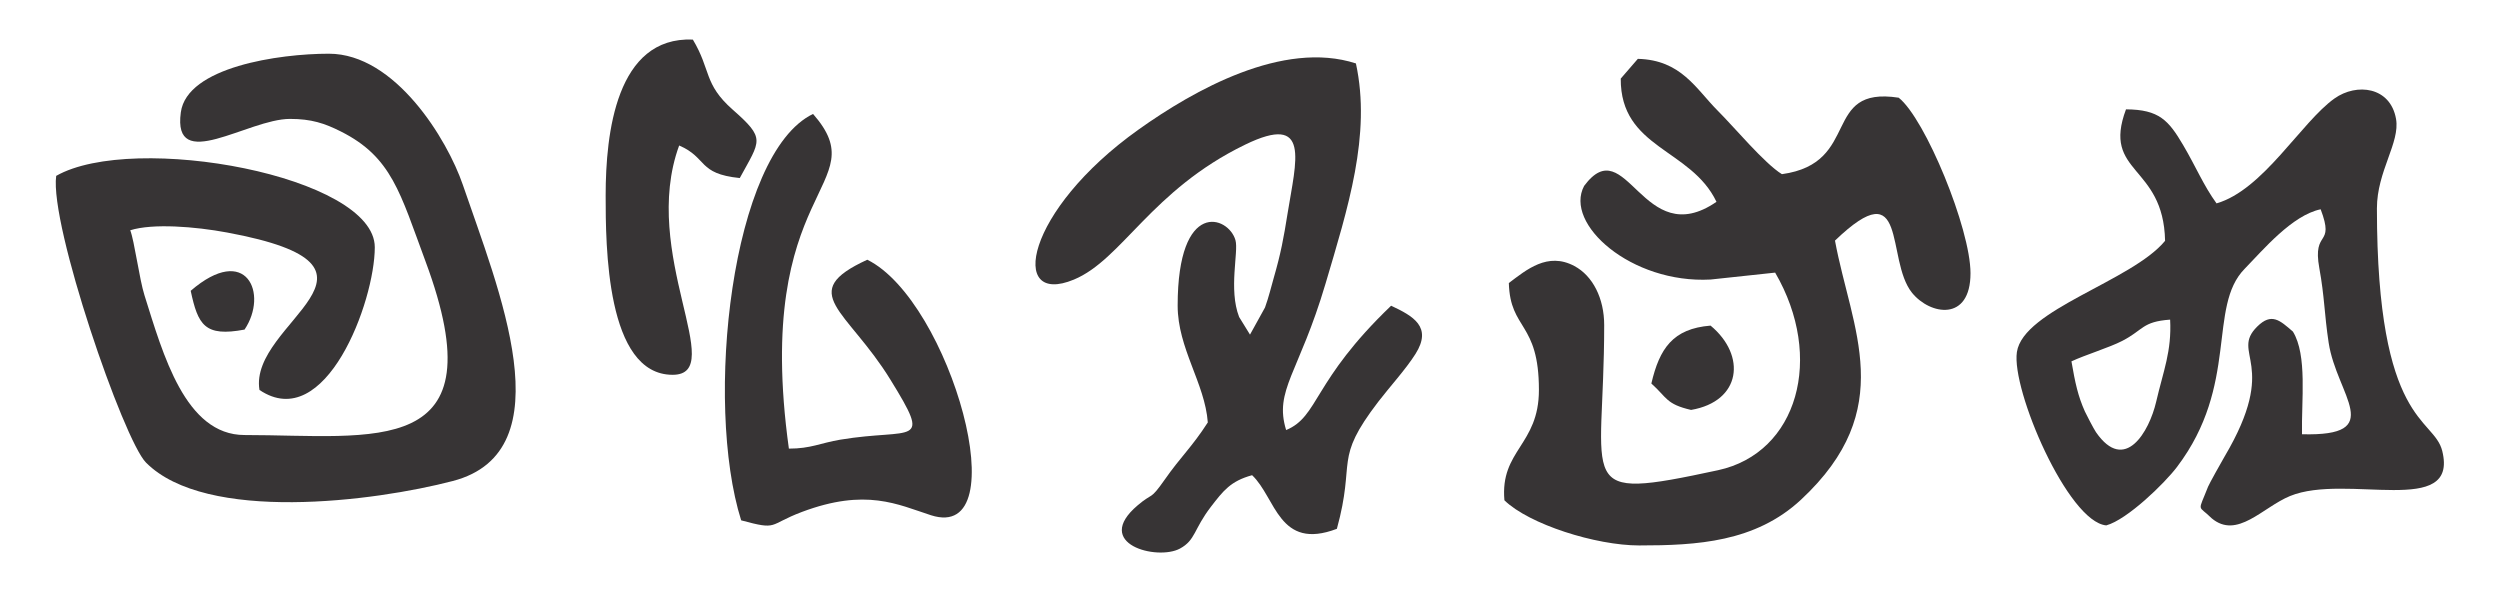 <?xml version="1.0" encoding="UTF-8"?>
<!DOCTYPE svg PUBLIC "-//W3C//DTD SVG 1.1//EN" "http://www.w3.org/Graphics/SVG/1.1/DTD/svg11.dtd">
<!-- Creator: CorelDRAW 2017 -->
<svg xmlns="http://www.w3.org/2000/svg" xml:space="preserve" width="3.217mm" height="0.762mm" version="1.1" style="shape-rendering:geometricPrecision; text-rendering:geometricPrecision; image-rendering:optimizeQuality; fill-rule:evenodd; clip-rule:evenodd"
viewBox="0 0 321.72 76.18"
 xmlns:xlink="http://www.w3.org/1999/xlink">
 <defs>
  <style type="text/css">
   <![CDATA[
    .fil0 {fill:none}
    .fil1 {fill:#373435}
   ]]>
  </style>
 </defs>
 <g id="Capa_x0020_1">
  <g id="_1978052682768">
   <rect class="fil0" x="0.01" y="0" width="321.69" height="76.18"/>
   <g id="_1978041869392">
    <polygon class="fil1" points="139.86,37.1 139.86,37.86 "/>
    <polygon class="fil1" points="139.86,43.18 139.86,43.94 "/>
    <polygon class="fil1" points="139.86,49.26 139.86,50.03 "/>
    <polygon class="fil1" points="139.86,55.35 139.86,56.11 "/>
    <path class="fil1" d="M37.32 15.29c2.75,0 4.44,0.56 6.55,1.62 6.56,3.3 7.62,7.91 10.88,16.69 9.56,25.69 -6.64,22.37 -23.28,22.37 -7.63,0 -10.49,-10.39 -12.88,-17.99 -0.65,-2.05 -1.3,-7.02 -1.83,-8.36 2.89,-0.91 8.34,-0.48 12.47,0.29 24.18,4.48 2.72,11.54 4.16,20.26 8.49,5.72 14.84,-11.37 14.84,-18.36 0,-9.17 -31.04,-14.86 -41,-9.19 -0.86,6.33 8.66,33.98 11.56,36.9 7.74,7.79 29.39,5 39.47,2.37 14.67,-3.82 5.81,-24.9 1.3,-38.12 -1.99,-5.82 -8.69,-16.87 -17.24,-16.87 -6.42,0 -18.25,1.71 -19.05,7.54 -1.1,7.98 8.63,0.85 14.05,0.85z"/>
    <path class="fil1" d="M208.57 10.1c-0.05,9.02 9.03,8.97 12.32,15.86 -9.51,6.54 -11.58,-9.37 -17.03,-2.05 -2.63,4.89 6.07,12.6 16.27,12.05l8.31 -0.89c6.36,10.91 2.92,23.21 -7.36,25.43 -18.85,4.06 -14.64,2.14 -14.64,-18.68 0,-3.44 -1.47,-6.34 -3.84,-7.6 -3.44,-1.84 -6.17,0.49 -8.43,2.19 0.17,6.1 3.87,4.96 3.87,13.76 0,7.11 -5.01,7.74 -4.44,14.2 3.17,3.09 11.77,5.81 17.34,5.81 7.43,0 14.94,-0.42 20.82,-5.88 12.58,-11.71 6.49,-21.93 4.38,-33.35 9.5,-9.13 6.46,2.41 9.91,6.71 2.34,2.89 7.53,3.75 7.53,-2.51 0,-5.73 -5.82,-19.89 -9.24,-22.59 -10.03,-1.54 -4.72,8.42 -15.03,9.84 -2.25,-1.38 -6.14,-6.06 -8.28,-8.19 -2.79,-2.8 -4.68,-6.51 -10.26,-6.65l-2.2 2.54z"/>
    <path class="fil1" d="M160.86 43.05l-1.4 -2.27c-1.38,-3.56 -0.05,-8.39 -0.47,-9.88 -0.89,-3.15 -7.44,-5.36 -7.44,8.42 0,5.5 3.51,9.99 3.88,15.03 -2.07,3.21 -3.47,4.39 -5.55,7.37 -1.94,2.76 -1.46,1.58 -3.48,3.3 -5.87,4.98 2.54,7.15 5.45,5.56 2.02,-1.1 1.75,-2.48 3.99,-5.39 1.58,-2.04 2.51,-3.29 5.29,-4.05 3.07,2.89 3.42,9.75 10.91,6.9 2.47,-8.98 -0.5,-8.75 5.34,-16.37 1.41,-1.84 3.53,-4.16 4.78,-6.14 2.2,-3.49 -0.31,-4.87 -3.14,-6.2 -10.15,9.72 -9.27,14.24 -13.51,16 -1.58,-5.12 1.65,-7.29 5.07,-18.84 2.86,-9.68 5.91,-19.15 3.91,-28.34 -9.38,-3.04 -20.87,3.45 -27.97,8.51 -14.65,10.43 -16.77,22.81 -8.33,19.31 6.22,-2.58 9.93,-11.48 22.03,-17.36 8.52,-4.15 6.56,2.06 5.47,8.88 -0.5,3.13 -0.85,5.06 -1.78,8.28 -0.33,1.14 -0.63,2.44 -1.12,3.79l-1.93 3.49z"/>
    <path class="fil1" d="M95.38 66.95c4.85,1.31 3.39,0.59 7.81,-1.08 8.25,-3.1 12.34,-0.96 16.61,0.42 11.25,3.62 2.52,-27.58 -8.19,-32.88 -9.23,4.24 -2.59,6.38 2.98,15.44 5.42,8.79 2.92,6.16 -6.47,7.72 -2.55,0.43 -3.76,1.15 -6.6,1.15 -4.73,-34.15 11.37,-33.63 3.11,-43.07 -10.56,5.08 -14.01,37.2 -9.25,52.3z"/>
    <path class="fil1" d="M77.94 25.13c0,6.4 0.04,23.09 8.62,23.09 7.24,0 -4.25,-15.61 0.84,-29.51 3.68,1.59 2.35,3.64 7.8,4.19 2.67,-4.91 3.37,-5.03 -0.92,-8.81 -3.75,-3.31 -2.76,-5.08 -5.12,-9.01 -9.86,-0.41 -11.22,12.07 -11.22,20.05z"/>
    <path class="fil1" d="M212.51 49.34c2.04,1.83 1.88,2.65 5.11,3.4 6.45,-1.1 7.16,-6.99 2.51,-10.85 -4.86,0.39 -6.57,2.95 -7.62,7.45z"/>
    <path class="fil1" d="M24.54 37.41c0.94,4.39 1.79,5.96 6.93,4.99 3.1,-4.61 0.25,-11.18 -6.93,-4.99z"/>
    <path class="fil1" d="M285.24 26.16c-1.71,-2.37 -2.6,-4.62 -4.3,-7.51 -1.87,-3.17 -3.08,-4.57 -7.35,-4.59 -3.13,8.35 4.83,7.05 5.03,16.92 -4.27,5.19 -18.24,8.83 -19.07,14.31 -0.73,4.85 6.57,21.86 11.5,22.31 2.7,-0.74 7.5,-5.4 9.11,-7.53 8.01,-10.58 3.9,-20.6 8.7,-25.49 2.37,-2.43 6.1,-6.89 9.78,-7.66 1.88,4.95 -1.1,2.49 -0.17,7.58 0.68,3.73 0.63,5.83 1.2,9.59 1.03,6.79 7.55,12.07 -3.43,11.78 -0.09,-4.33 0.7,-10.17 -1.17,-13.21 -1.67,-1.44 -2.74,-2.48 -4.59,-0.65 -3.56,3.52 2.96,4.64 -4.21,16.74 -0.36,0.61 -1.99,3.53 -2.12,3.87 -1.34,3.45 -1.33,2.27 0.46,4.06 3.28,2.76 6.56,-1.41 10.09,-2.86 7.24,-2.97 21.72,2.85 19.59,-5.79 -1.08,-4.41 -8.41,-3.29 -8.41,-31.23 0,-4.78 3,-8.45 2.46,-11.51 -0.73,-4.14 -5.06,-4.66 -7.92,-2.63 -4.28,3.04 -9.17,11.77 -15.18,13.5zm-18.67 20.33c0.48,2.78 0.84,4.46 1.73,6.45 0.14,0.31 1.14,2.25 1.43,2.67 3.71,5.36 6.85,-0.08 7.74,-3.91 0.93,-4.02 2.01,-6.48 1.8,-10.58 -3.62,0.26 -3.41,1.32 -6.17,2.74 -1.64,0.85 -4.79,1.81 -6.53,2.63z"/>
   </g>
  </g>
 </g>
</svg>
